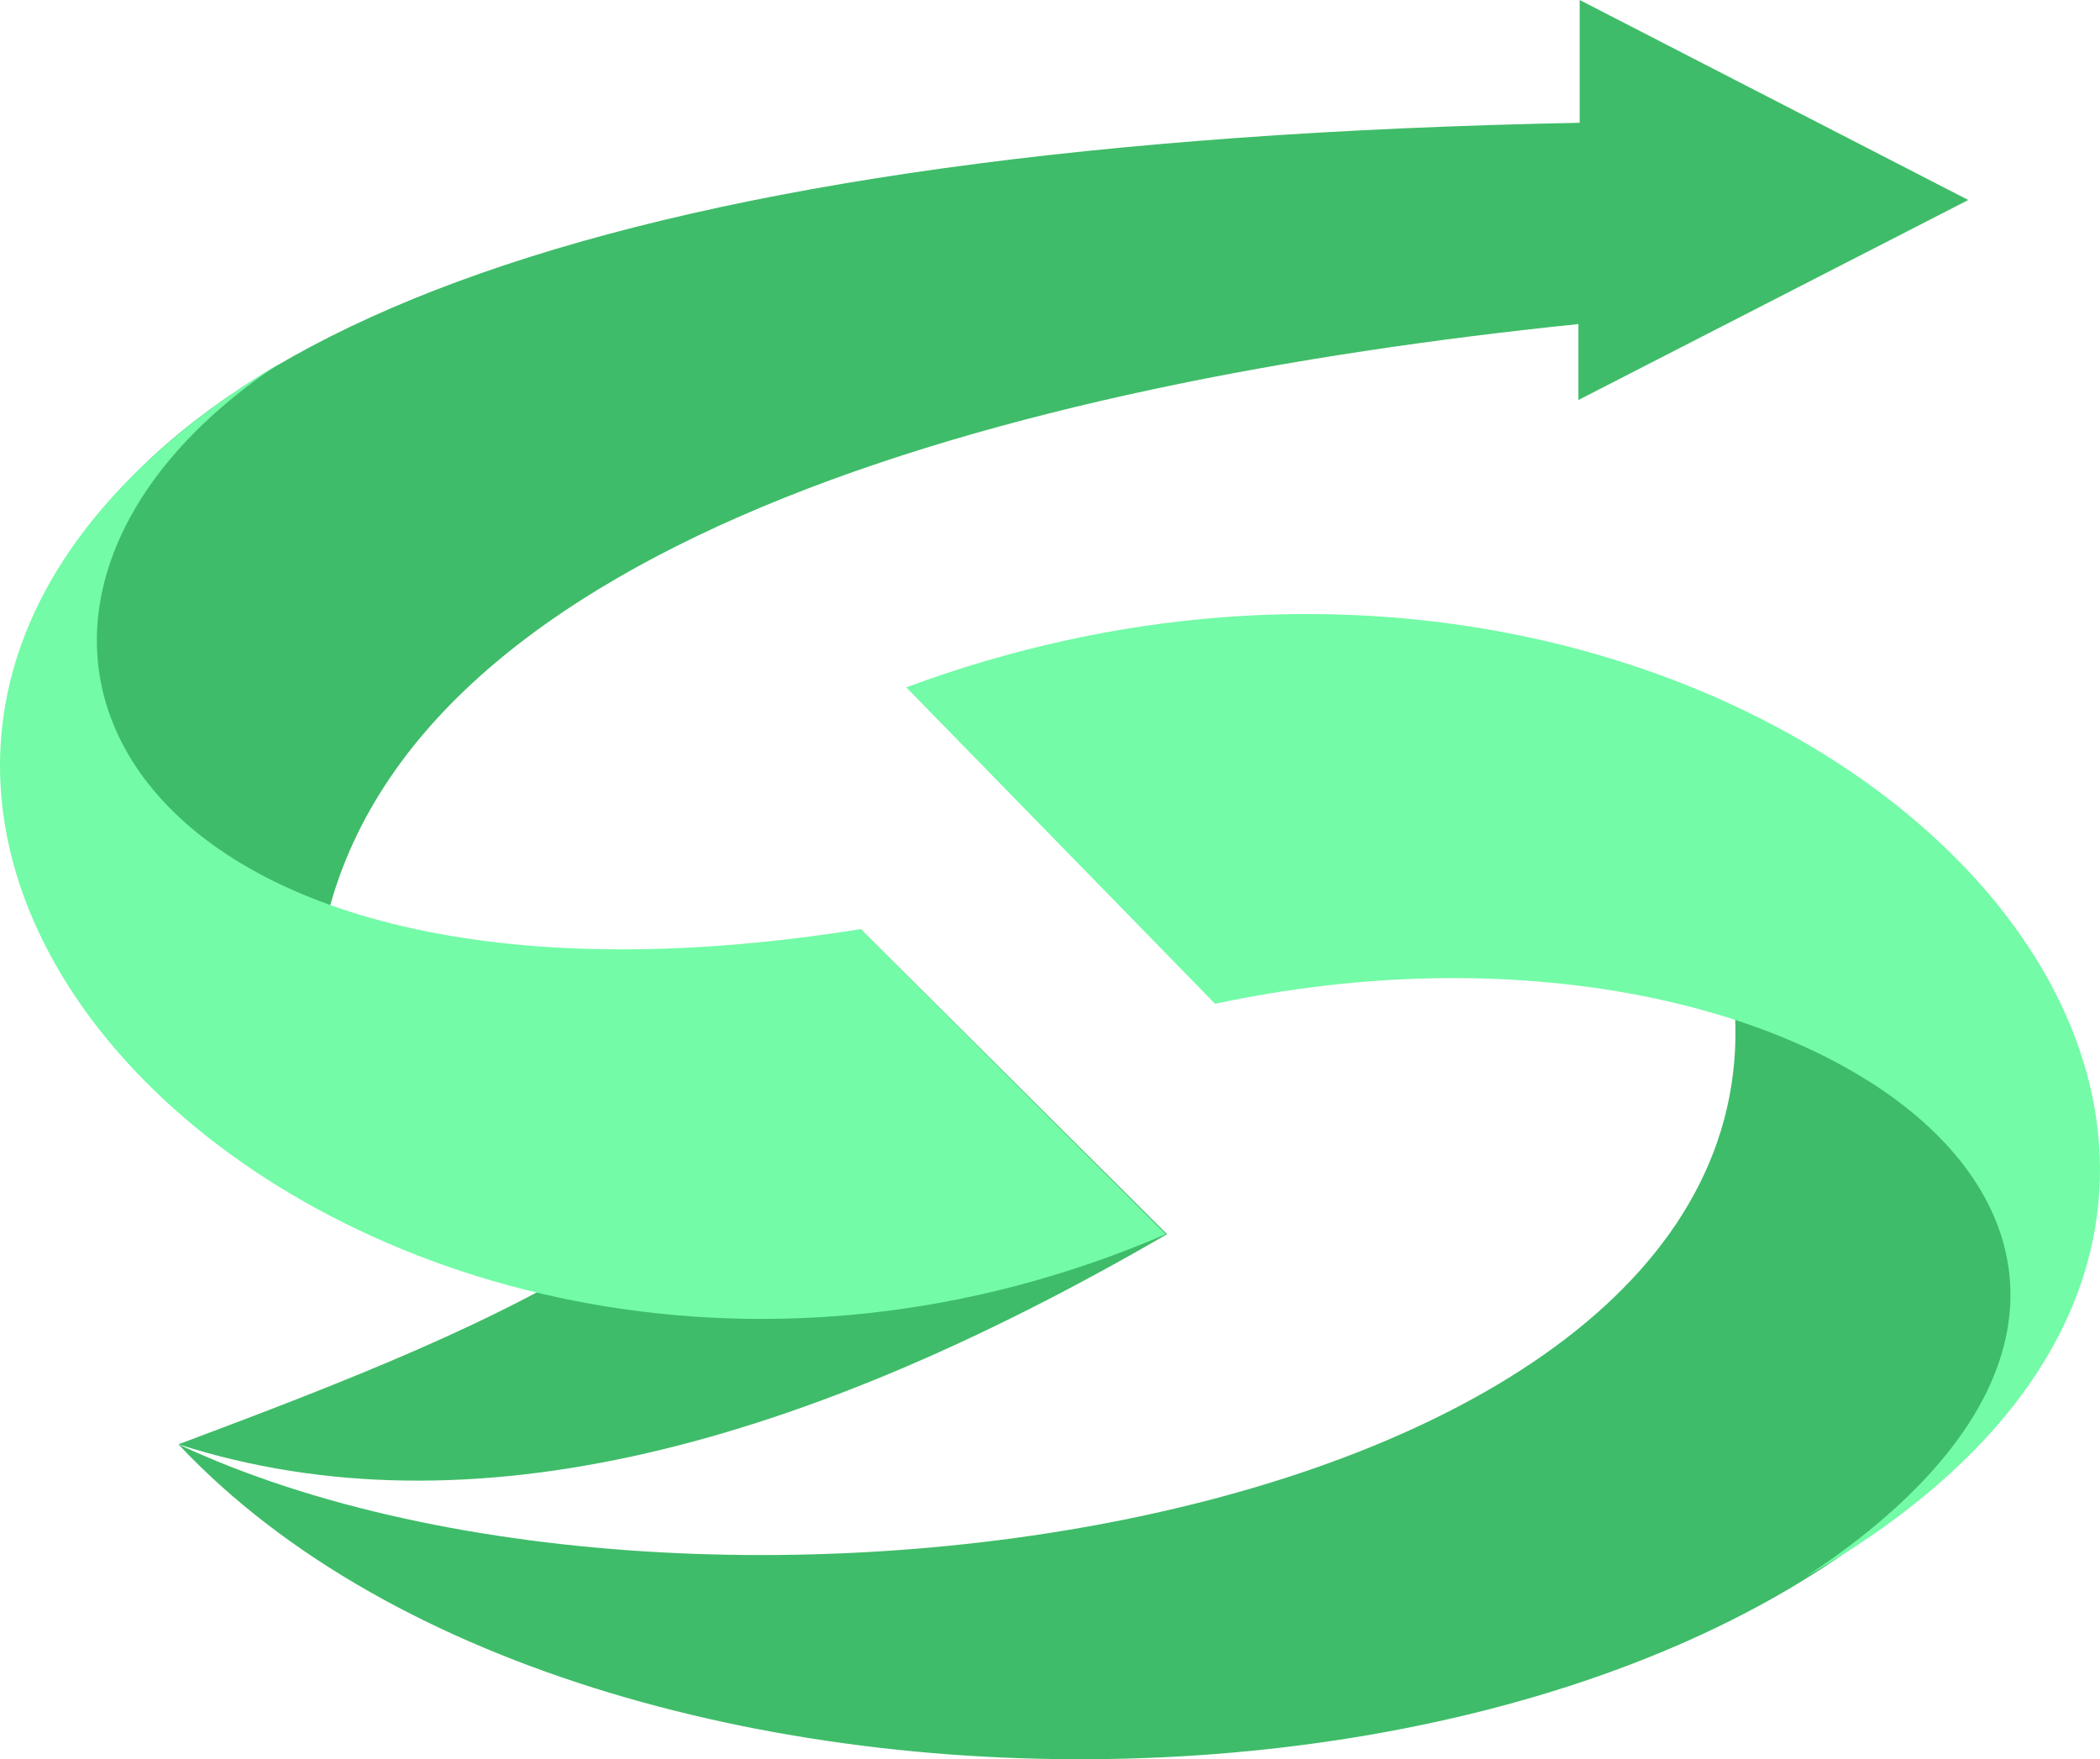 <svg version="1.1" id="图层_1" x="0px" y="0px" width="500.003px" height="418.861px" viewBox="0 0 500.003 418.861" enable-background="new 0 0 500.003 418.861" xml:space="preserve" xmlns:xml="http://www.w3.org/XML/1998/namespace" xmlns="http://www.w3.org/2000/svg" xmlns:xlink="http://www.w3.org/1999/xlink">
  <g>
    <path fill="#3FBC69" d="M42.481,343.882c101.567,108.198,375.526,98.554,443.339-24.11c2.713-60.277-28.631-83.183-74.141-90.416
		C435.791,360.458,169.968,403.557,42.481,343.882z" class="color c1"/>
    <path fill="#73FBA7" d="M215.778,163.653L289.316,239c141.953-30.44,259.191,58.469,140.445,136.527
		C606.074,275.166,418.914,88.307,215.778,163.653z" class="color c2"/>
    <path fill="#3FBC69" d="M204.929,221.218c-15.371,65.703-82.881,92.827-162.447,122.664c69.62,22.303,149.186,0,235.383-50.029" class="color c1"/>
    <path fill="#3FBC69" d="M468.64,47.619L376.117,0v29.233C144.953,33.756,33.138,78.964,6.315,152.803
		c6.028,32.851,22.604,60.579,69.921,73.538C92.21,129.597,241.094,91.019,375.814,77.155v18.083L468.64,47.619z" class="color c1"/>
    <path fill="#73FBA7" d="M204.929,221.218l72.634,72.635C87.991,375.529-105.198,189.573,66.593,86.499
		C-23.221,146.173,27.412,249.548,204.929,221.218z" class="color c2"/>
  </g>
</svg>